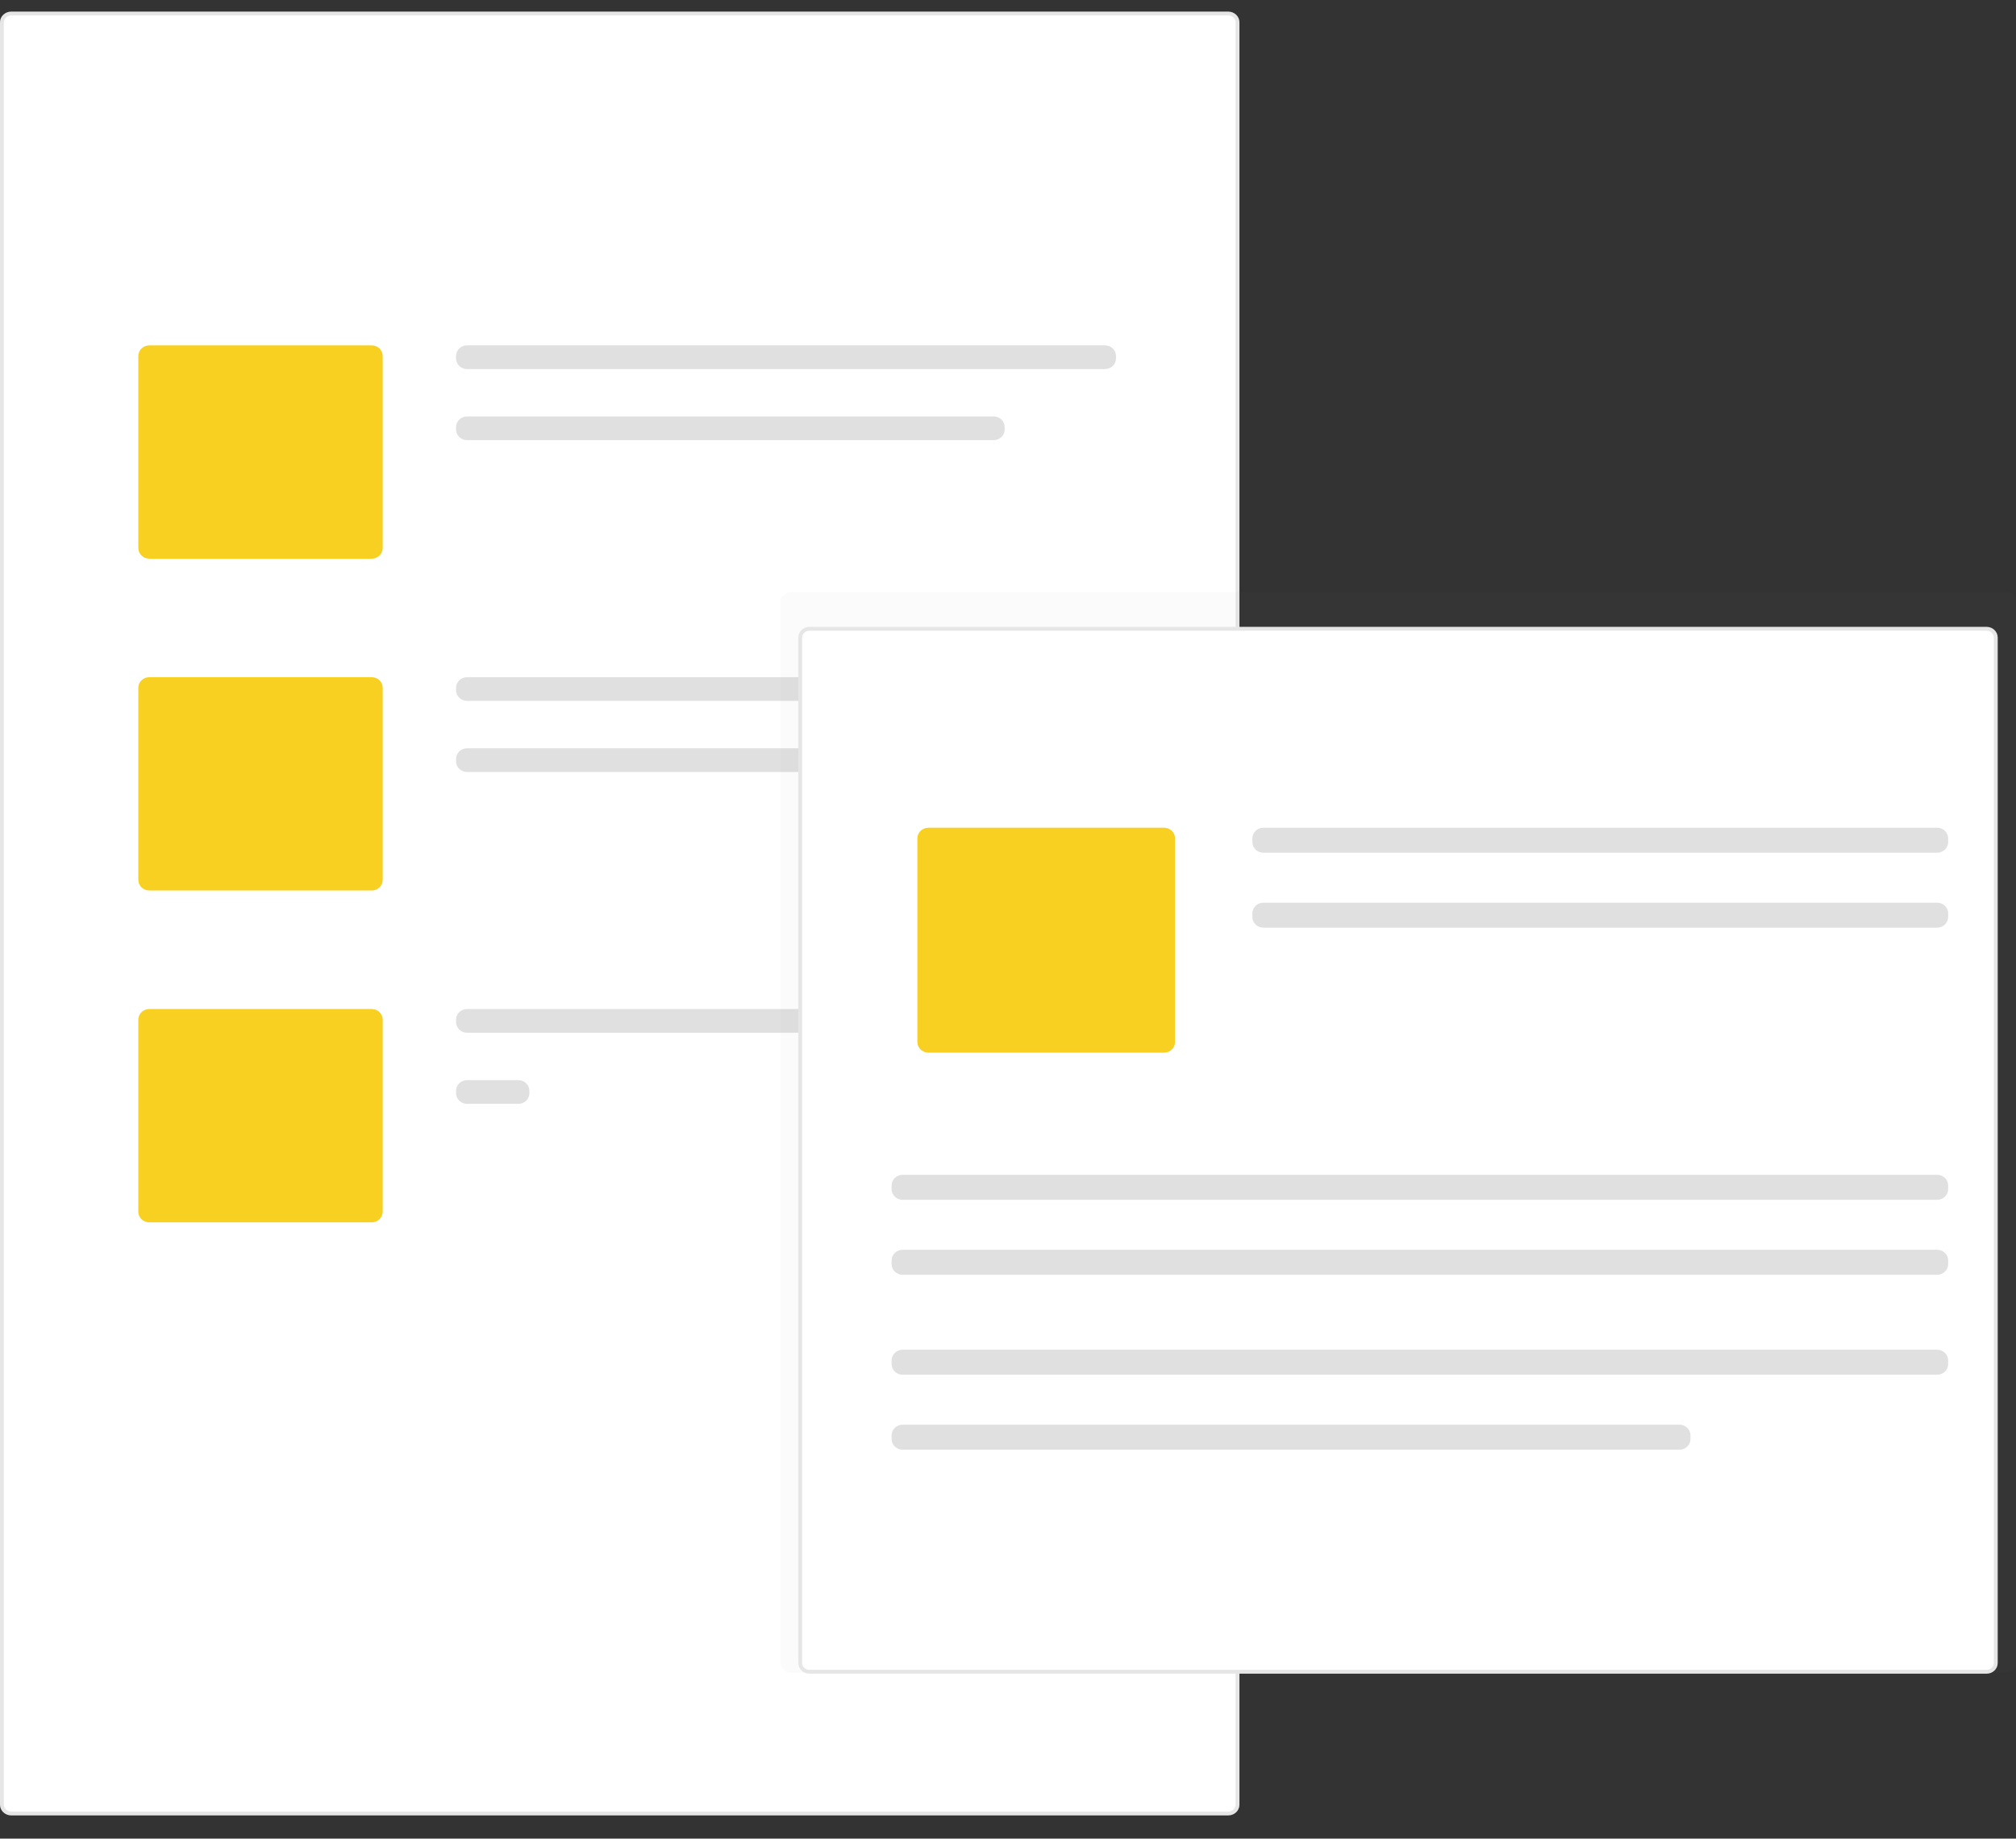 <svg width="524" height="478" viewBox="0 0 524 478" fill="none" xmlns="http://www.w3.org/2000/svg">
<rect x="0" y="0" width="524" height="478" fill="#333333" stroke="none"/>
<path d="M319.246 3.019H2.909C1.303 3.019 0 4.266 0 5.805V469.176C0 470.715 1.303 471.962 2.909 471.962H319.246C320.853 471.962 322.156 470.715 322.156 469.176V5.805C322.156 4.266 320.853 3.019 319.246 3.019Z" fill="white"/>
<path d="M2.909 3.519H319.246C320.598 3.519 321.656 4.563 321.656 5.805V469.176C321.656 470.418 320.598 471.462 319.246 471.462H2.909C1.558 471.462 0.5 470.418 0.5 469.176V5.805C0.5 4.563 1.558 3.519 2.909 3.519Z" stroke="black" stroke-opacity="0.1"/>
<path d="M96.608 89.784H38.815C37.231 89.784 35.947 91.03 35.947 92.567V142.464C35.947 144.001 37.231 145.246 38.815 145.246H96.608C98.193 145.246 99.477 144.001 99.477 142.464V92.567C99.477 91.03 98.193 89.784 96.608 89.784Z" fill="#F7D022"/>
<path d="M287.218 89.784H121.393C119.816 89.784 118.538 91.024 118.538 92.554V93.179C118.538 94.709 119.816 95.949 121.393 95.949H287.218C288.796 95.949 290.074 94.709 290.074 93.179V92.554C290.074 91.024 288.796 89.784 287.218 89.784Z" fill="#E0E0E0"/>
<path d="M258.277 108.265H121.393C119.816 108.265 118.538 109.506 118.538 111.035V111.66C118.538 113.19 119.816 114.43 121.393 114.43H258.277C259.855 114.43 261.133 113.19 261.133 111.66V111.035C261.133 109.506 259.855 108.265 258.277 108.265Z" fill="#E0E0E0"/>
<path d="M96.608 176.05H38.815C37.231 176.05 35.947 177.296 35.947 178.833V228.73C35.947 230.267 37.231 231.512 38.815 231.512H96.608C98.193 231.512 99.477 230.267 99.477 228.73V178.833C99.477 177.296 98.193 176.05 96.608 176.05Z" fill="#F7D022"/>
<path d="M287.218 176.05H121.393C119.816 176.05 118.538 177.29 118.538 178.82V179.445C118.538 180.975 119.816 182.215 121.393 182.215H287.218C288.796 182.215 290.074 180.975 290.074 179.445V178.82C290.074 177.29 288.796 176.05 287.218 176.05Z" fill="#E0E0E0"/>
<path d="M287.218 194.538H121.393C119.816 194.538 118.538 195.778 118.538 197.308V197.932C118.538 199.462 119.816 200.702 121.393 200.702H287.218C288.796 200.702 290.074 199.462 290.074 197.932V197.308C290.074 195.778 288.796 194.538 287.218 194.538Z" fill="#E0E0E0"/>
<path d="M96.608 262.323H38.815C37.231 262.323 35.947 263.568 35.947 265.105V315.002C35.947 316.539 37.231 317.785 38.815 317.785H96.608C98.193 317.785 99.477 316.539 99.477 315.002V265.105C99.477 263.568 98.193 262.323 96.608 262.323Z" fill="#F7D022"/>
<path d="M287.218 262.323H121.393C119.816 262.323 118.538 263.563 118.538 265.092V265.717C118.538 267.247 119.816 268.487 121.393 268.487H287.218C288.796 268.487 290.074 267.247 290.074 265.717V265.092C290.074 263.563 288.796 262.323 287.218 262.323Z" fill="#E0E0E0"/>
<path d="M134.742 280.81H121.393C119.816 280.81 118.538 282.05 118.538 283.58V284.204C118.538 285.734 119.816 286.974 121.393 286.974H134.742C136.319 286.974 137.598 285.734 137.598 284.204V283.58C137.598 282.05 136.319 280.81 134.742 280.81Z" fill="#E0E0E0"/>
<g opacity="0.5">
<path opacity="0.5" d="M521.131 153.903H205.743C204.159 153.903 202.875 155.148 202.875 156.685V432.085C202.875 433.621 204.159 434.867 205.743 434.867H521.131C522.715 434.867 524 433.621 524 432.085V156.685C524 155.148 522.715 153.903 521.131 153.903Z" fill="url(#paint0_linear)"/>
</g>
<path d="M516.375 162.974H210.364C208.779 162.974 207.495 164.219 207.495 165.756V432.332C207.495 433.869 208.779 435.115 210.364 435.115H516.375C517.959 435.115 519.243 433.869 519.243 432.332V165.756C519.243 164.219 517.959 162.974 516.375 162.974Z" fill="white"/>
<path d="M210.364 163.474H516.375C517.697 163.474 518.743 164.51 518.743 165.756V432.332C518.743 433.579 517.697 434.615 516.375 434.615H210.364C209.041 434.615 207.995 433.579 207.995 432.332V165.756C207.995 164.51 209.041 163.474 210.364 163.474Z" stroke="black" stroke-opacity="0.1"/>
<path d="M302.556 215.189H241.314C239.73 215.189 238.445 216.435 238.445 217.971V270.88C238.445 272.416 239.73 273.662 241.314 273.662H302.556C304.14 273.662 305.424 272.416 305.424 270.88V217.971C305.424 216.435 304.14 215.189 302.556 215.189Z" fill="#F7D022"/>
<path d="M503.499 215.189H328.386C326.802 215.189 325.518 216.435 325.518 217.971V218.905C325.518 220.442 326.802 221.687 328.386 221.687H503.499C505.083 221.687 506.368 220.442 506.368 218.905V217.971C506.368 216.435 505.083 215.189 503.499 215.189Z" fill="#E0E0E0"/>
<path d="M503.499 234.678H328.386C326.802 234.678 325.518 235.924 325.518 237.46V238.394C325.518 239.931 326.802 241.176 328.386 241.176H503.499C505.083 241.176 506.368 239.931 506.368 238.394V237.46C506.368 235.924 505.083 234.678 503.499 234.678Z" fill="#E0E0E0"/>
<path d="M503.499 305.425H234.614C233.03 305.425 231.746 306.67 231.746 308.207V309.141C231.746 310.677 233.03 311.923 234.614 311.923H503.499C505.083 311.923 506.367 310.677 506.367 309.141V308.207C506.367 306.67 505.083 305.425 503.499 305.425Z" fill="#E0E0E0"/>
<path d="M503.499 324.914H234.614C233.03 324.914 231.746 326.159 231.746 327.696V328.63C231.746 330.166 233.03 331.412 234.614 331.412H503.499C505.083 331.412 506.367 330.166 506.367 328.63V327.696C506.367 326.159 505.083 324.914 503.499 324.914Z" fill="#E0E0E0"/>
<path d="M503.499 350.901H234.614C233.03 350.901 231.746 352.147 231.746 353.683V354.617C231.746 356.154 233.03 357.399 234.614 357.399H503.499C505.083 357.399 506.367 356.154 506.367 354.617V353.683C506.367 352.147 505.083 350.901 503.499 350.901Z" fill="#E0E0E0"/>
<path d="M436.52 370.39H234.614C233.03 370.39 231.746 371.636 231.746 373.172V374.106C231.746 375.643 233.03 376.888 234.614 376.888H436.52C438.104 376.888 439.389 375.643 439.389 374.106V373.172C439.389 371.636 438.104 370.39 436.52 370.39Z" fill="#E0E0E0"/>
<defs>
<linearGradient id="paint0_linear" x1="183283" y1="197759" x2="183283" y2="70088.8" gradientUnits="userSpaceOnUse">
<stop stop-color="#808080" stop-opacity="0.25"/>
<stop offset="0.54" stop-color="#808080" stop-opacity="0.12"/>
<stop offset="1" stop-color="#808080" stop-opacity="0.1"/>
</linearGradient>
</defs>
</svg>

